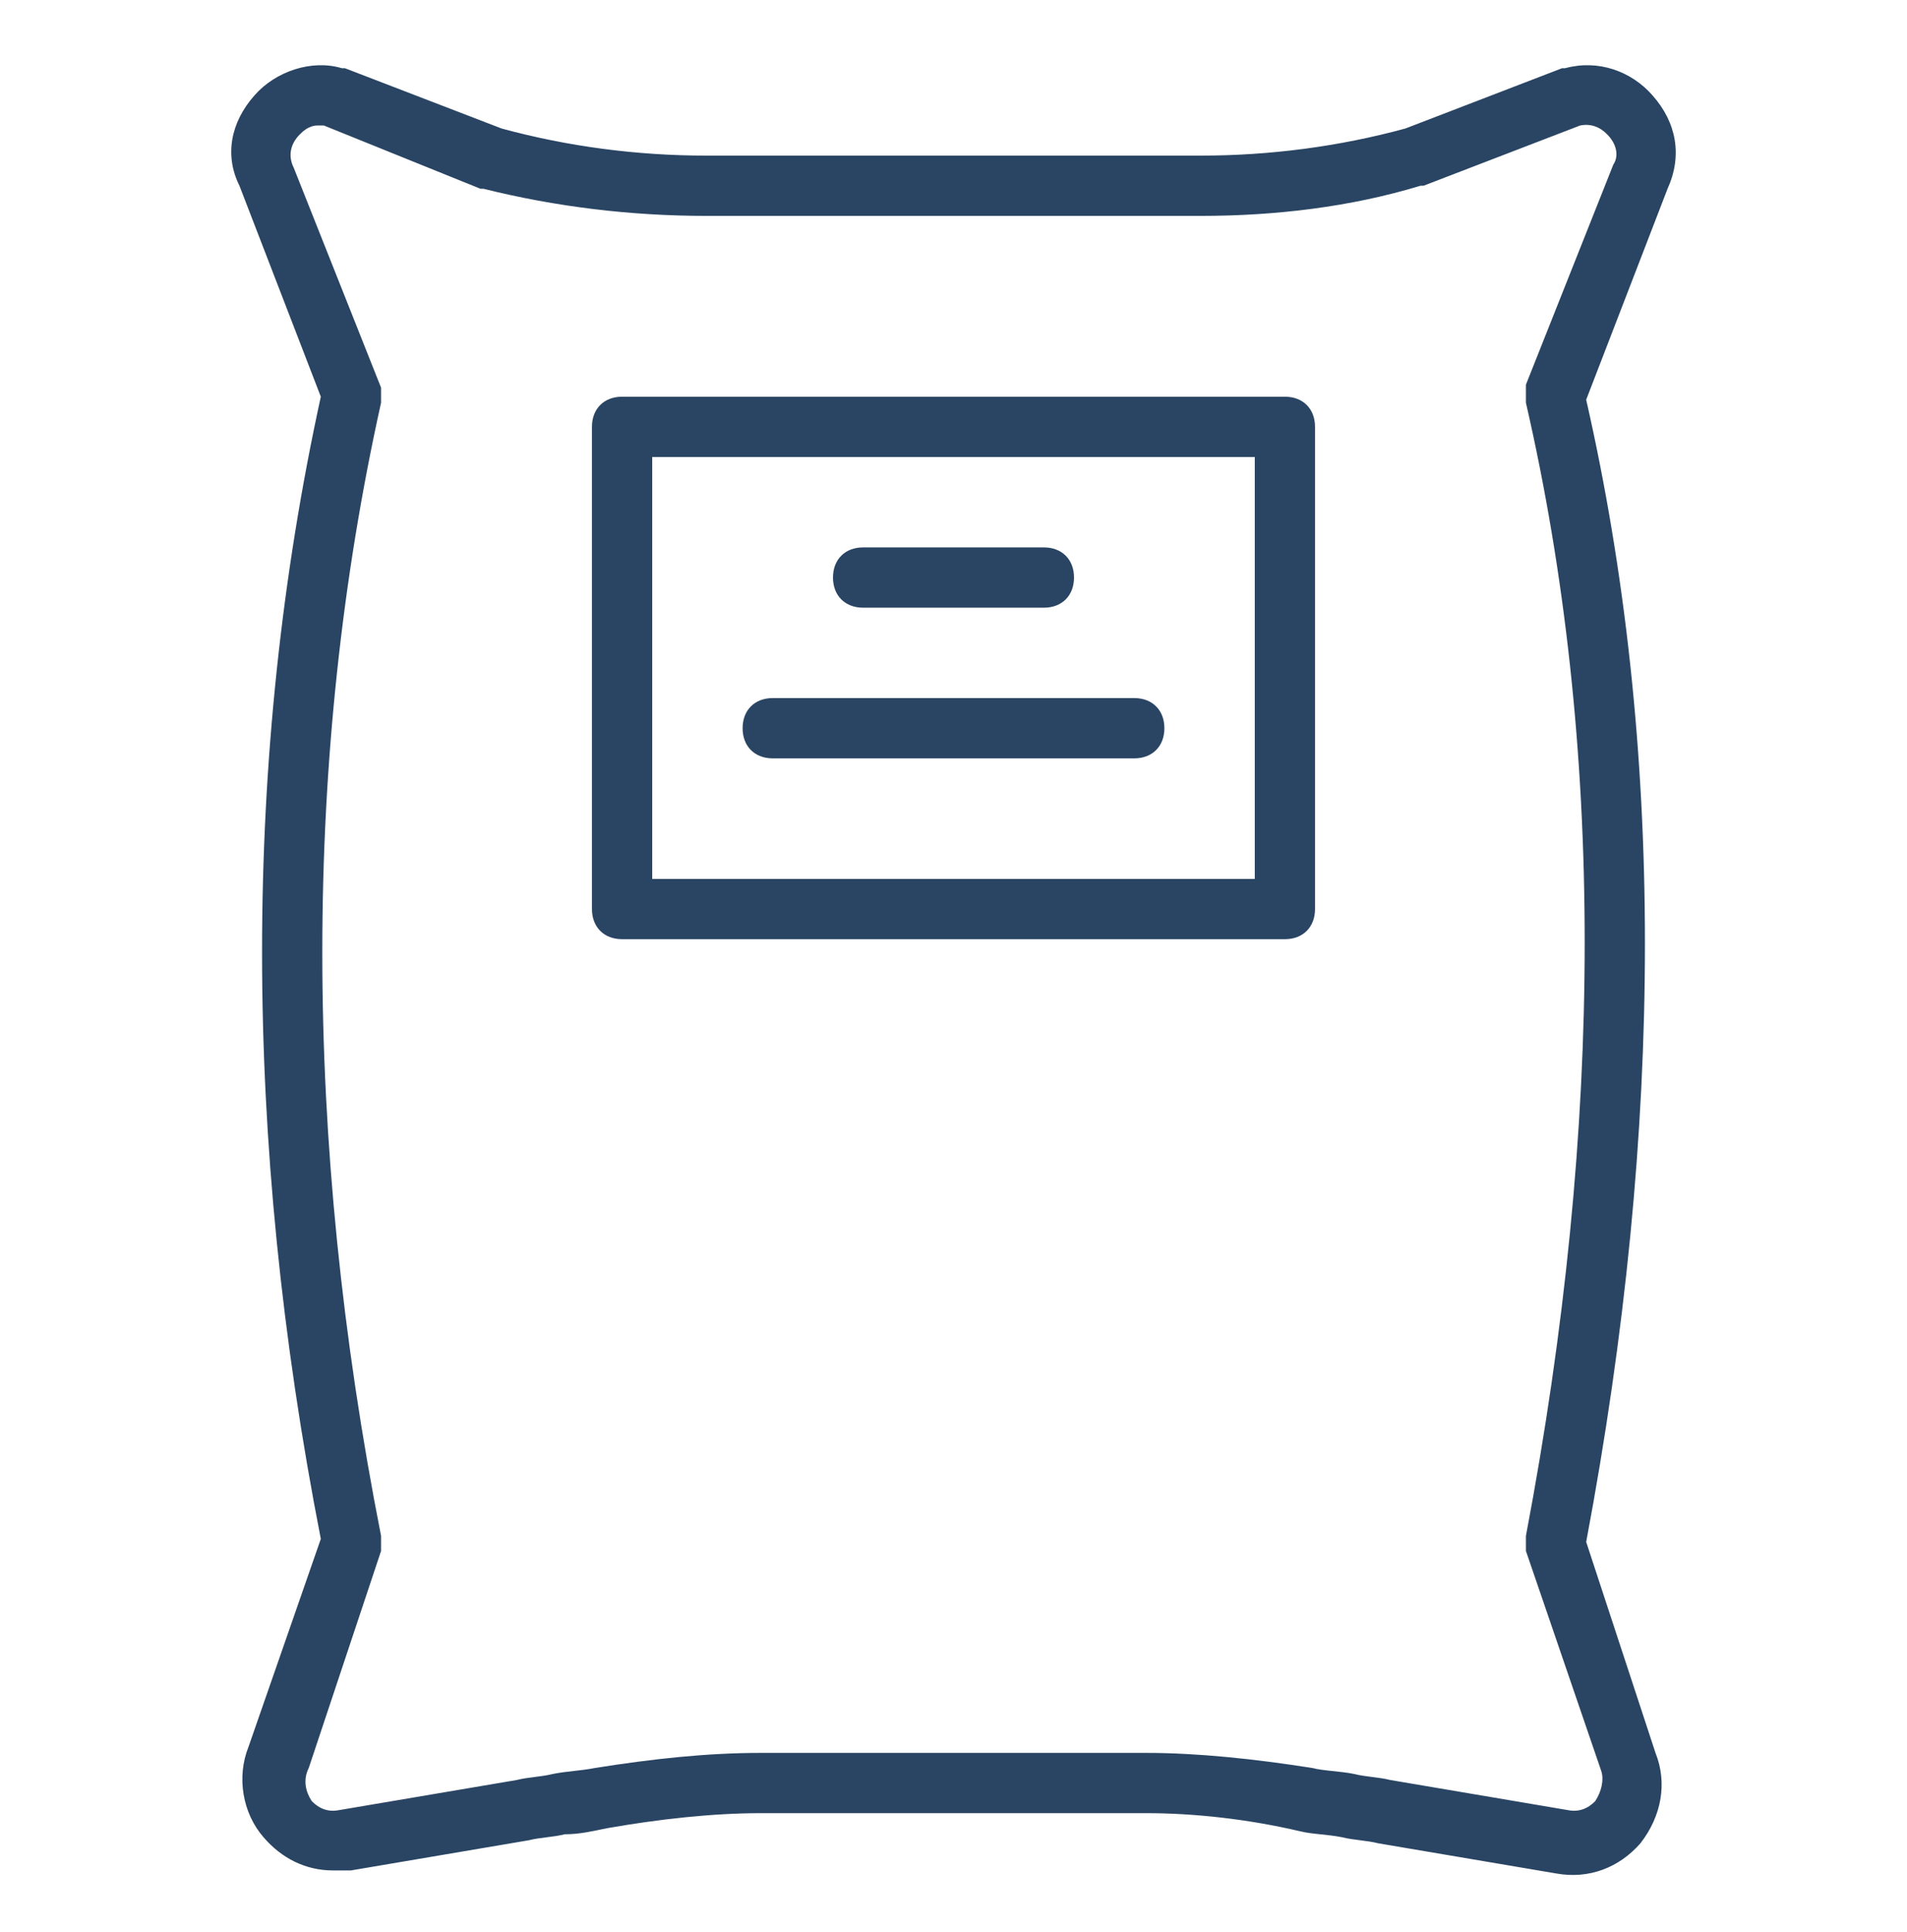 <svg width="78" height="79" viewBox="0 0 78 79" fill="none" xmlns="http://www.w3.org/2000/svg">
<path d="M67.589 3.898C66.727 2.913 65.371 2.42 64.015 2.789H63.892L57.484 5.254C54.773 5.993 51.939 6.363 49.105 6.363H28.895C26.061 6.363 23.227 5.993 20.515 5.254L14.107 2.789H13.984C12.752 2.42 11.273 2.913 10.411 3.898C9.425 5.008 9.178 6.363 9.794 7.595L13.122 16.221C9.918 30.886 9.918 46.536 13.122 62.925L10.164 71.428C9.671 72.66 9.918 74.139 10.78 75.125C11.52 75.988 12.505 76.481 13.615 76.481C13.861 76.481 14.107 76.481 14.354 76.481L21.625 75.248C22.117 75.125 22.61 75.125 23.103 75.002C23.72 75.002 24.212 74.879 24.829 74.755C26.924 74.386 29.142 74.139 31.113 74.139H46.887C48.858 74.139 51.077 74.386 53.171 74.879C53.664 75.002 54.281 75.002 54.897 75.125C55.389 75.248 55.883 75.248 56.375 75.372L63.646 76.604C65.002 76.85 66.234 76.357 67.096 75.372C67.959 74.263 68.206 72.907 67.713 71.675L64.878 63.049C68.082 46.043 68.082 30.393 64.878 16.345L68.206 7.719C68.821 6.363 68.575 5.008 67.589 3.898ZM65.987 6.733L62.413 15.729C62.413 15.975 62.413 16.221 62.413 16.468C65.618 30.393 65.618 45.92 62.413 62.802C62.413 63.049 62.413 63.295 62.413 63.418L65.494 72.414C65.617 72.784 65.494 73.277 65.248 73.646C65.124 73.769 64.755 74.139 64.139 74.016L56.868 72.784C56.375 72.661 55.882 72.661 55.389 72.537C54.773 72.414 54.157 72.414 53.664 72.291C51.323 71.921 48.981 71.675 46.886 71.675H31.113C28.895 71.675 26.677 71.921 24.336 72.291C23.719 72.414 23.227 72.414 22.61 72.537C22.117 72.66 21.624 72.66 21.131 72.784L13.861 74.016C13.245 74.139 12.875 73.769 12.752 73.646C12.505 73.277 12.382 72.784 12.629 72.291L15.586 63.418C15.586 63.172 15.586 63.048 15.586 62.802C12.382 46.536 12.382 30.886 15.586 16.468C15.586 16.221 15.586 15.975 15.586 15.851L12.013 6.856C11.766 6.363 11.889 5.87 12.259 5.5C12.382 5.377 12.629 5.131 12.998 5.131C13.122 5.131 13.245 5.131 13.245 5.131L19.653 7.719H19.776C22.734 8.458 25.814 8.828 28.895 8.828H49.105C52.185 8.828 55.266 8.458 58.1 7.595H58.224L64.632 5.131C65.248 5.008 65.618 5.377 65.741 5.5C66.11 5.87 66.234 6.363 65.987 6.733Z" fill="#2A4563"/>
<path d="M52.555 16.221H25.445C24.705 16.221 24.212 16.714 24.212 17.453V37.17C24.212 37.91 24.705 38.403 25.445 38.403H52.555C53.294 38.403 53.787 37.91 53.787 37.17V17.454C53.788 16.714 53.294 16.221 52.555 16.221ZM51.323 35.938H26.677V18.686H51.323V35.938Z" fill="#2A4563"/>
<path d="M35.303 24.848H42.697C43.436 24.848 43.929 24.355 43.929 23.615C43.929 22.876 43.436 22.383 42.697 22.383H35.303C34.564 22.383 34.071 22.876 34.071 23.615C34.071 24.355 34.564 24.848 35.303 24.848Z" fill="#2A4563"/>
<path d="M31.606 31.009H46.394C47.133 31.009 47.626 30.516 47.626 29.777C47.626 29.037 47.133 28.544 46.394 28.544H31.606C30.867 28.544 30.374 29.037 30.374 29.777C30.374 30.516 30.867 31.009 31.606 31.009Z" fill="#2A4563"/>
</svg>
